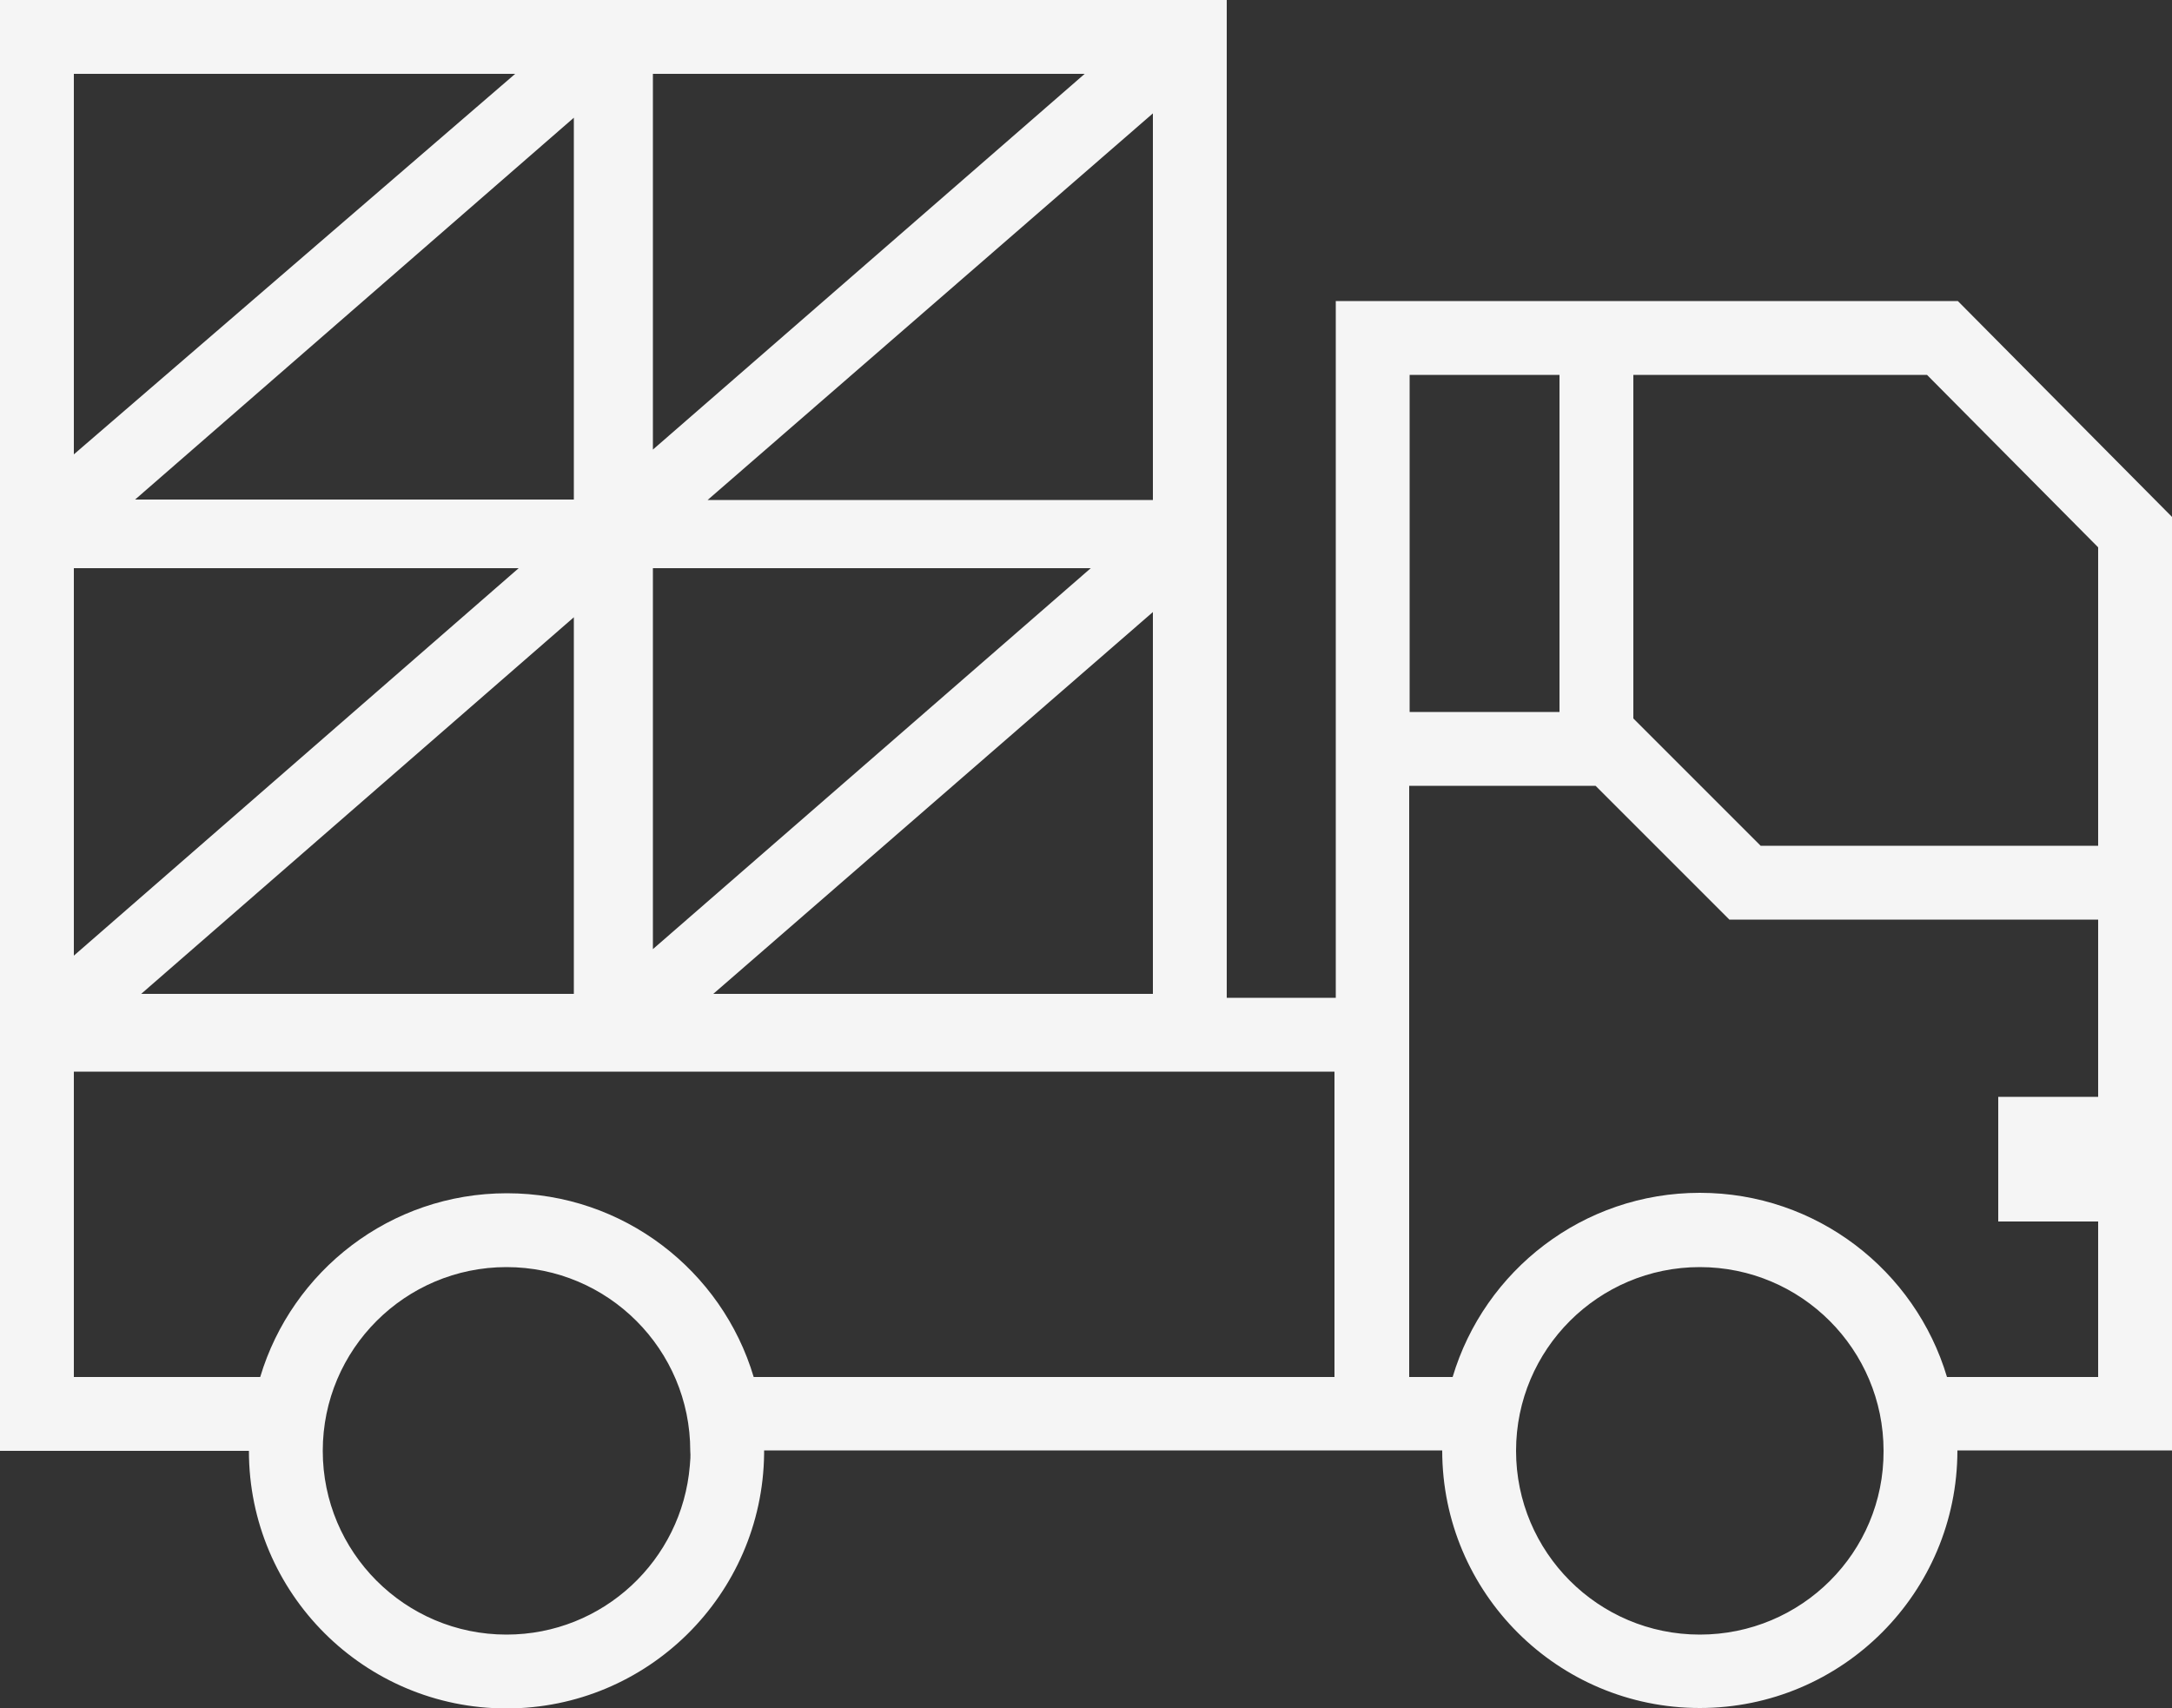 <?xml version="1.0" encoding="utf-8"?>
<!-- Generator: Adobe Illustrator 21.0.0, SVG Export Plug-In . SVG Version: 6.00 Build 0)  -->
<svg version="1.1" id="Доставка" xmlns="http://www.w3.org/2000/svg" xmlns:xlink="http://www.w3.org/1999/xlink" x="0px"
	 y="0px" viewBox="0 0 500 393.3" style="enable-background:new 0 0 500 393.3;" xml:space="preserve">
<rect x="0" y="0" width="500" height="393.3" fill="#333333" stroke="none"/>
<style type="text/css">
	.st0{fill:#F5F5F5;}
</style>
<title>truck2</title>
<path class="st0" d="M450.7,69.3L450.7,69.3H307.5v160.4h-25.1c0-28.2,0-229.7,0-229.7h-3.5h-9.7H0v229.7v16.2V334h57.3
	c0,32.8,26.6,59.3,59.3,59.3c32.5,0,58.9-26.2,59.3-58.6c0-0.3,0-0.5,0-0.8l0,0h131.5l0,0H332c0,32.8,26.6,59.3,59.3,59.3
	c32.8,0,59.3-26.6,59.3-59.3H500V119L450.7,69.3z M150.3,17h99.4l-99.4,86.5L150.3,17L150.3,17z M265.4,26.1v89H162.9L265.4,26.1z
	 M150.3,130.8h100.8l-100.8,87.7V130.8z M265.4,140.9v87.9H164.2L265.4,140.9z M17,17h101.6L17,104.6V17z M132.1,27.1V115h-101
	L132.1,27.1z M17,130.8h102.4L17,220V130.8z M132.1,142.1v86.7H32.5L132.1,142.1z M158.8,337.4c-1.8,21.8-20,38.9-42.2,38.9
	c-23.4,0-42.3-19-42.3-42.3l0,0c0-23.4,19-42.3,42.3-42.3l0,0c23.4,0,42.3,19,42.3,42.3C159,335.2,158.9,336.3,158.8,337.4z
	 M307.2,317H173.5c-7.3-24.5-30-42.3-56.8-42.3l0,0c-26.9,0-49.5,17.9-56.8,42.3H17v-70.3h290.2V317z M443.6,86.3L483,126v68.7
	h-77.7L376,165.4V86.3H443.6z M359,86.3v77.6h-34.5V86.3H359z M391.3,376.3c-23.4,0-42.3-19-42.3-42.3c0-23.4,19-42.3,42.3-42.3
	c23.4,0,42.3,19,42.3,42.3C433.7,357.4,414.7,376.3,391.3,376.3z M483,281.2V317h-34.8c-7.3-24.5-30-42.4-56.9-42.4l0,0
	c-26.9,0-49.6,17.9-56.9,42.4h-10V180.9h42.9l30.8,30.8H483v40.8h-23v28.7H483z"/>
</svg>
